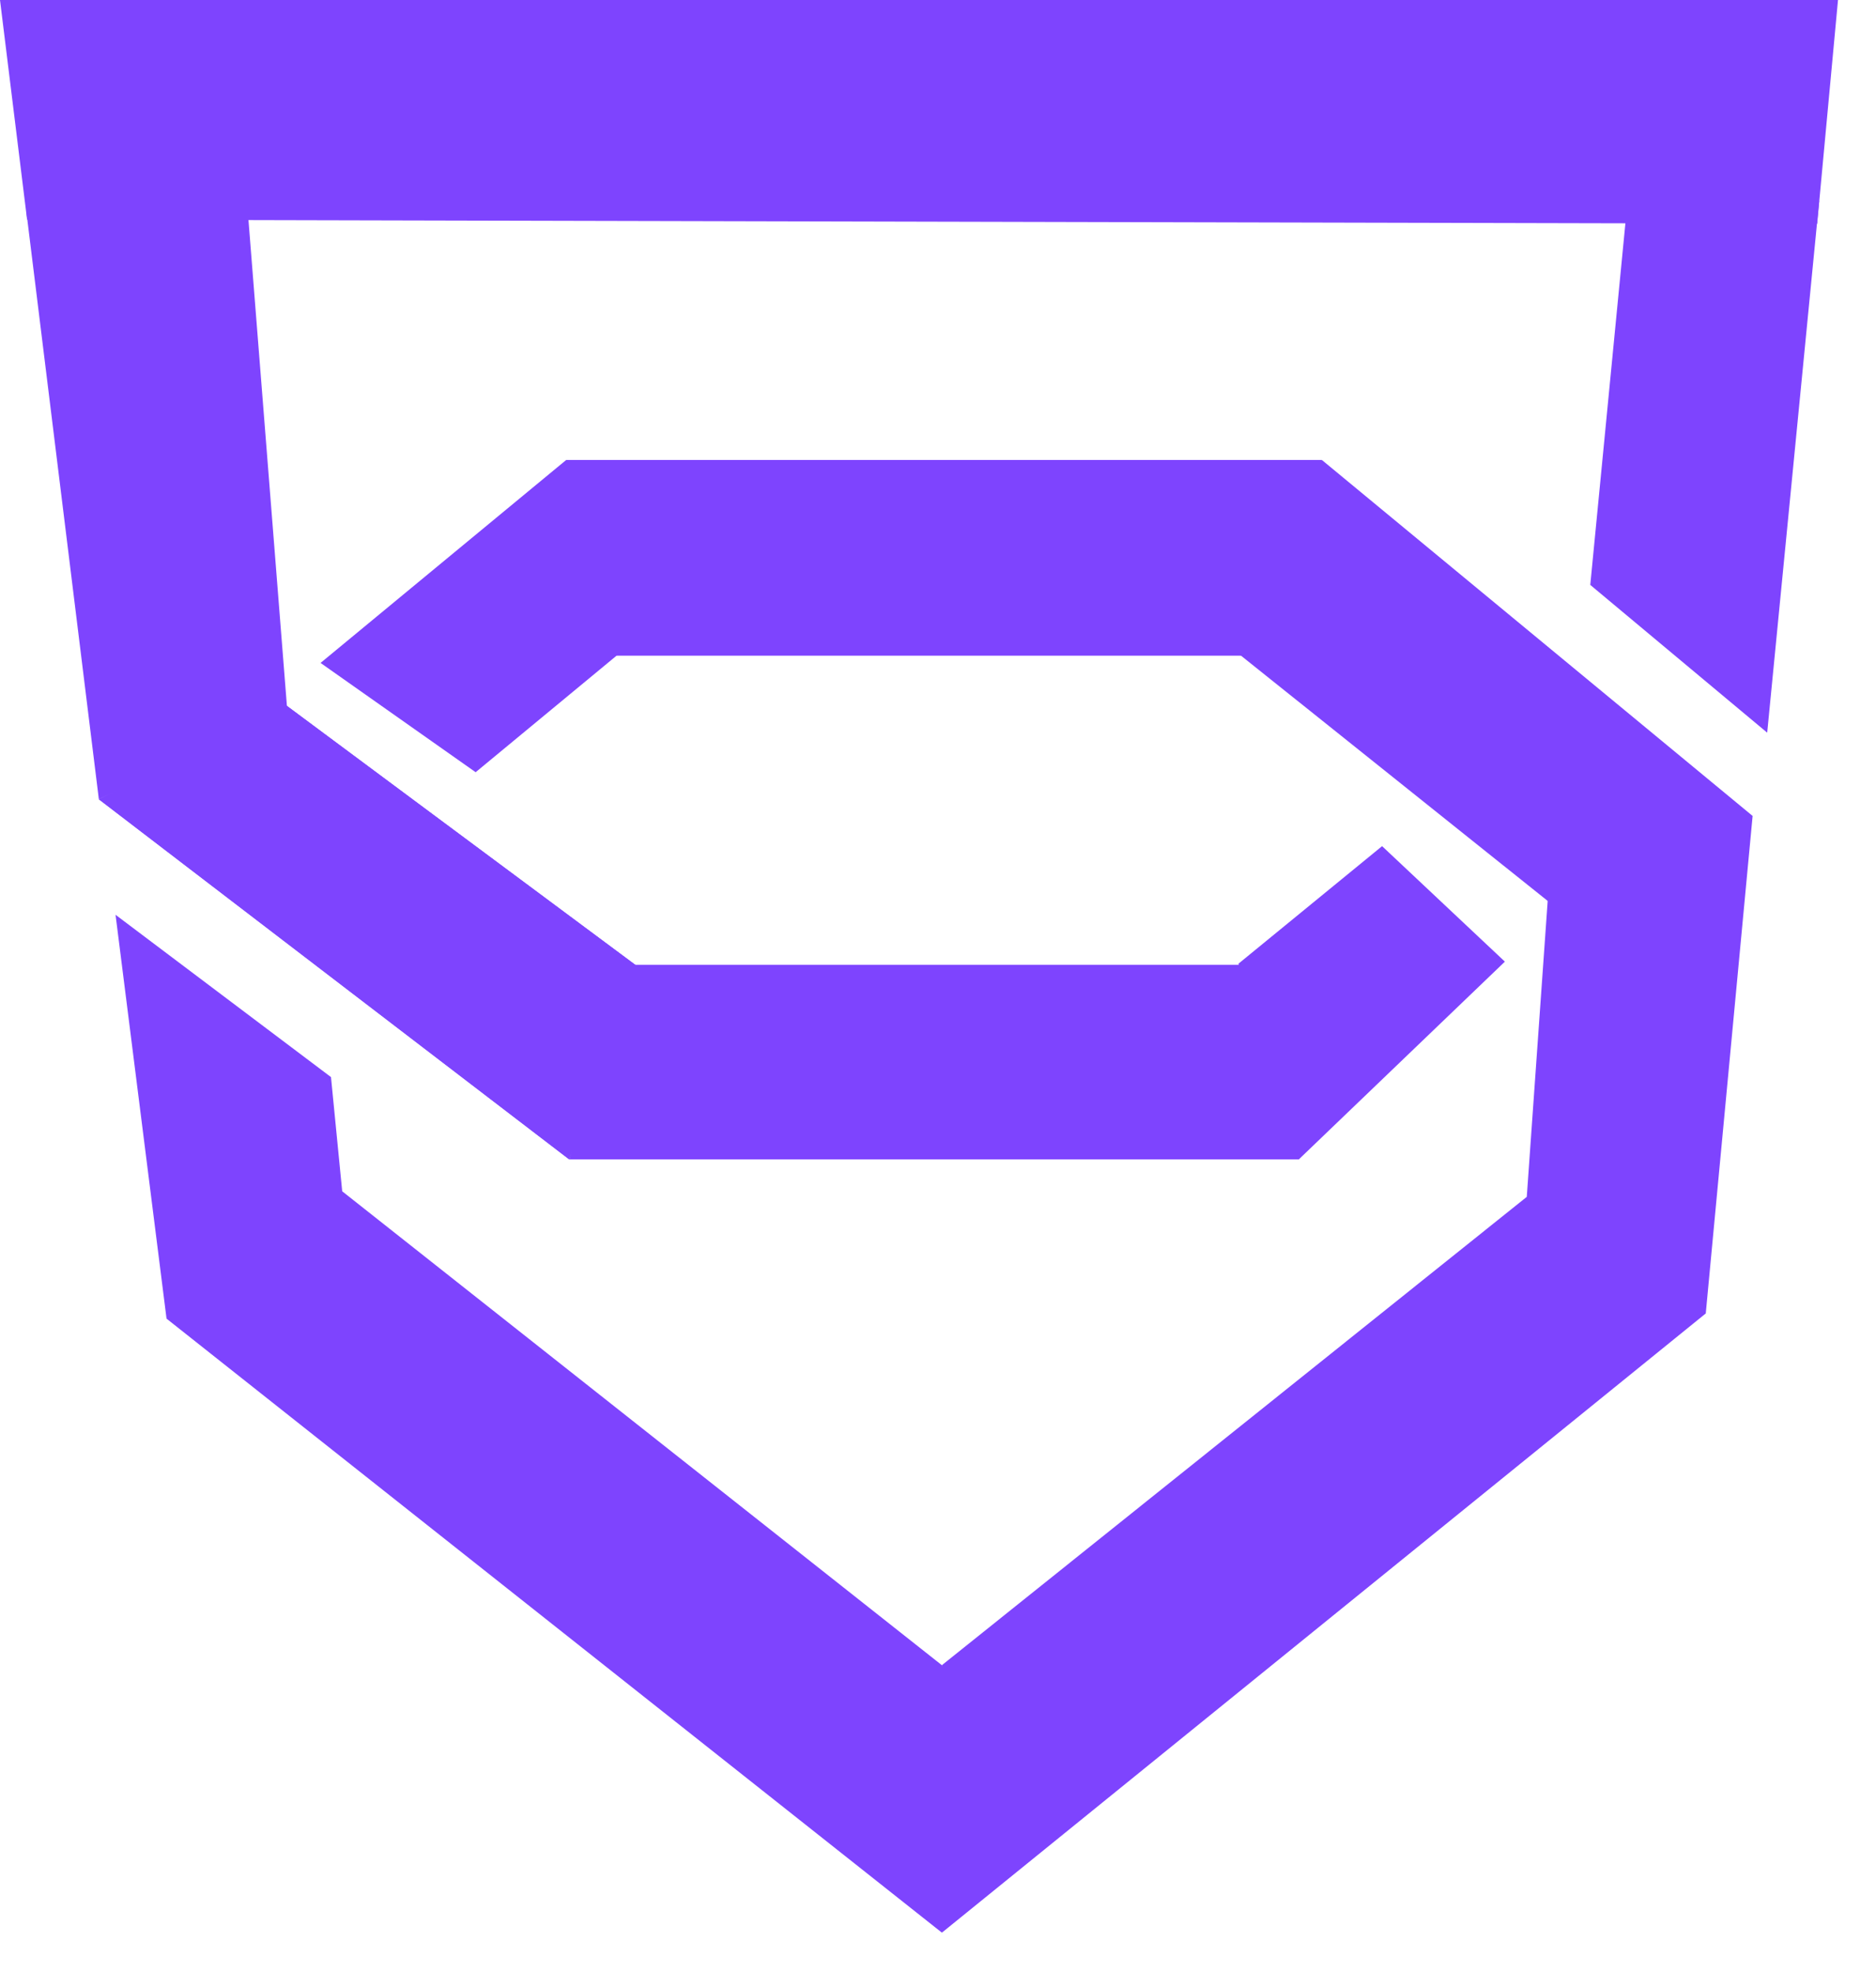 <svg width="39" height="41" fill="none" xmlns="http://www.w3.org/2000/svg"><path d="M0 0h38.21l-.433 4.652L.563 4.565 0 0zm7.096 24.752l12.484 9.866.486 2.848-.486 2.712L3.461 27.413l3.635-2.661z" fill="#7E44FE"/><path d="M6.881 22.393l.238 2.424-1.417 1.69-2.24.906-1.06-8.395 4.48 3.375zm24.859 2.489l-12.159 9.736-.238 2.748.238 2.813 15.881-12.874-.958-4.203-2.763 1.78zm-18.8-4.825h15.6l-1.537 4.046H11.836l1.103-4.046zM.55 4.418l4.577-.329.844 10.667-3.916 1.86L.55 4.419z" fill="#7E44FE"/><path d="M2.055 16.617l3.873-1.969 7.335 5.452-1.43 4.003-9.778-7.486z" fill="#7E44FE"/><path d="M2.055 16.617l3.873-1.969 7.335 5.452-1.43 4.003-9.778-7.486zM33.839 4.14l3.98.036-1.081 11.056-3.678-3.072.779-8.02zM11.77 9.563h15.708v4.068H11.77z" fill="#7E44FE"/><path d="M27.481 9.563l8.954 7.4-3.44 2.423-8.17-6.534 2.656-3.289z" fill="#7E44FE"/><path d="M36.435 16.963l-.974 10.342-3.721-2.424.575-8.135 4.12.217zM6.664 13.782l5.106-4.219 2.748 2.662-4.63 3.829-3.224-2.272zm19.082 6.253l2.986-2.444 2.553 2.401-4.284 4.111-1.255-4.068z" fill="#7E44FE"/></svg>